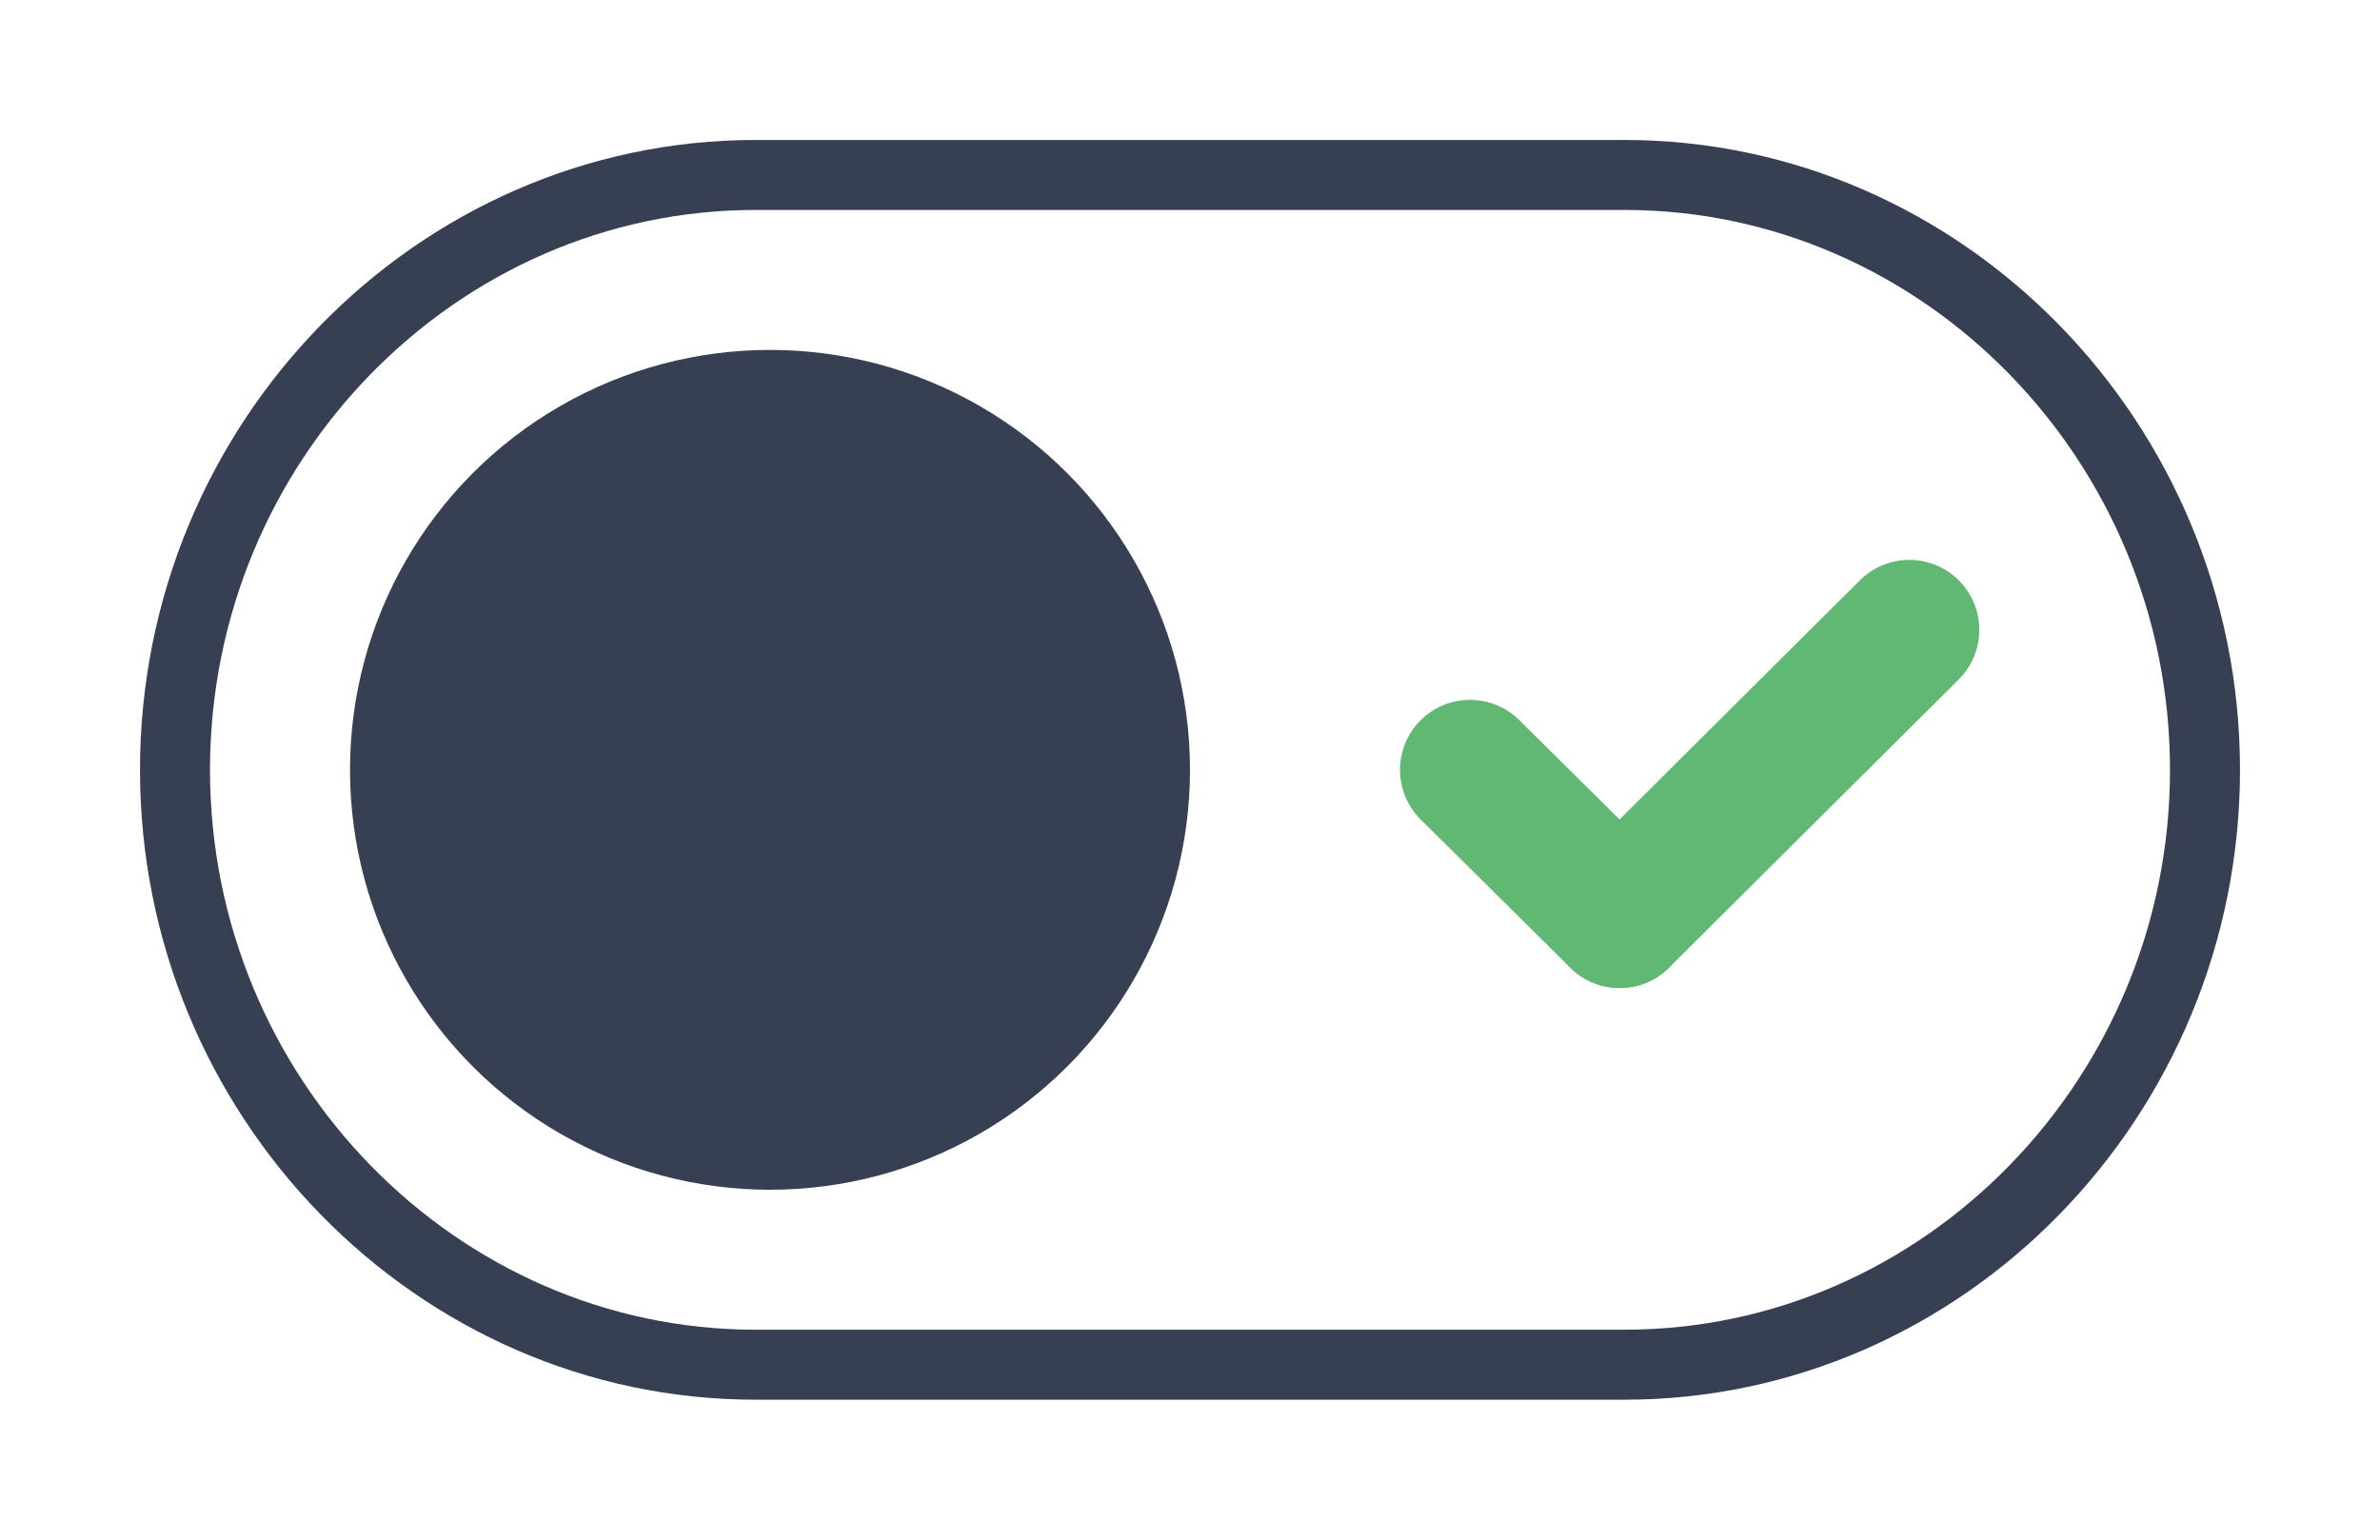<?xml version="1.0" encoding="UTF-8"?>
<svg width="34px" height="22px" viewBox="0 0 34 22" version="1.1" xmlns="http://www.w3.org/2000/svg" xmlns:xlink="http://www.w3.org/1999/xlink">
    <!-- Generator: Sketch 52.2 (67145) - http://www.bohemiancoding.com/sketch -->
    <title>lock screen-enabled.inline</title>
    <desc>Created with Sketch.</desc>
    <g id="lock-screen-enabled.inline" stroke="none" stroke-width="1" fill="none" fill-rule="evenodd">
        <g id="switch-(1)" transform="translate(2, 2)">
            <path d="M8.793,0.5 C4.236,0.5 0.5,4.324 0.5,9 C0.5,13.676 4.236,17.5 8.793,17.5 L21.207,17.5 C25.764,17.5 29.5,13.676 29.5,9 C29.5,4.324 25.764,0.5 21.207,0.5 L8.793,0.5 Z" id="Path" stroke="#373F52"></path>
            <circle id="Oval" fill="#373F52" cx="9" cy="9" r="6"></circle>
        </g>
        <g id="switched-on" transform="translate(21, 9)" stroke="#61B872" stroke-linecap="round" stroke-width="2">
            <path d="M0,2 L2.138,4.118" id="Path"></path>
            <path d="M2.138,4.118 L6.276,0" id="Path"></path>
        </g>
    </g>
</svg>